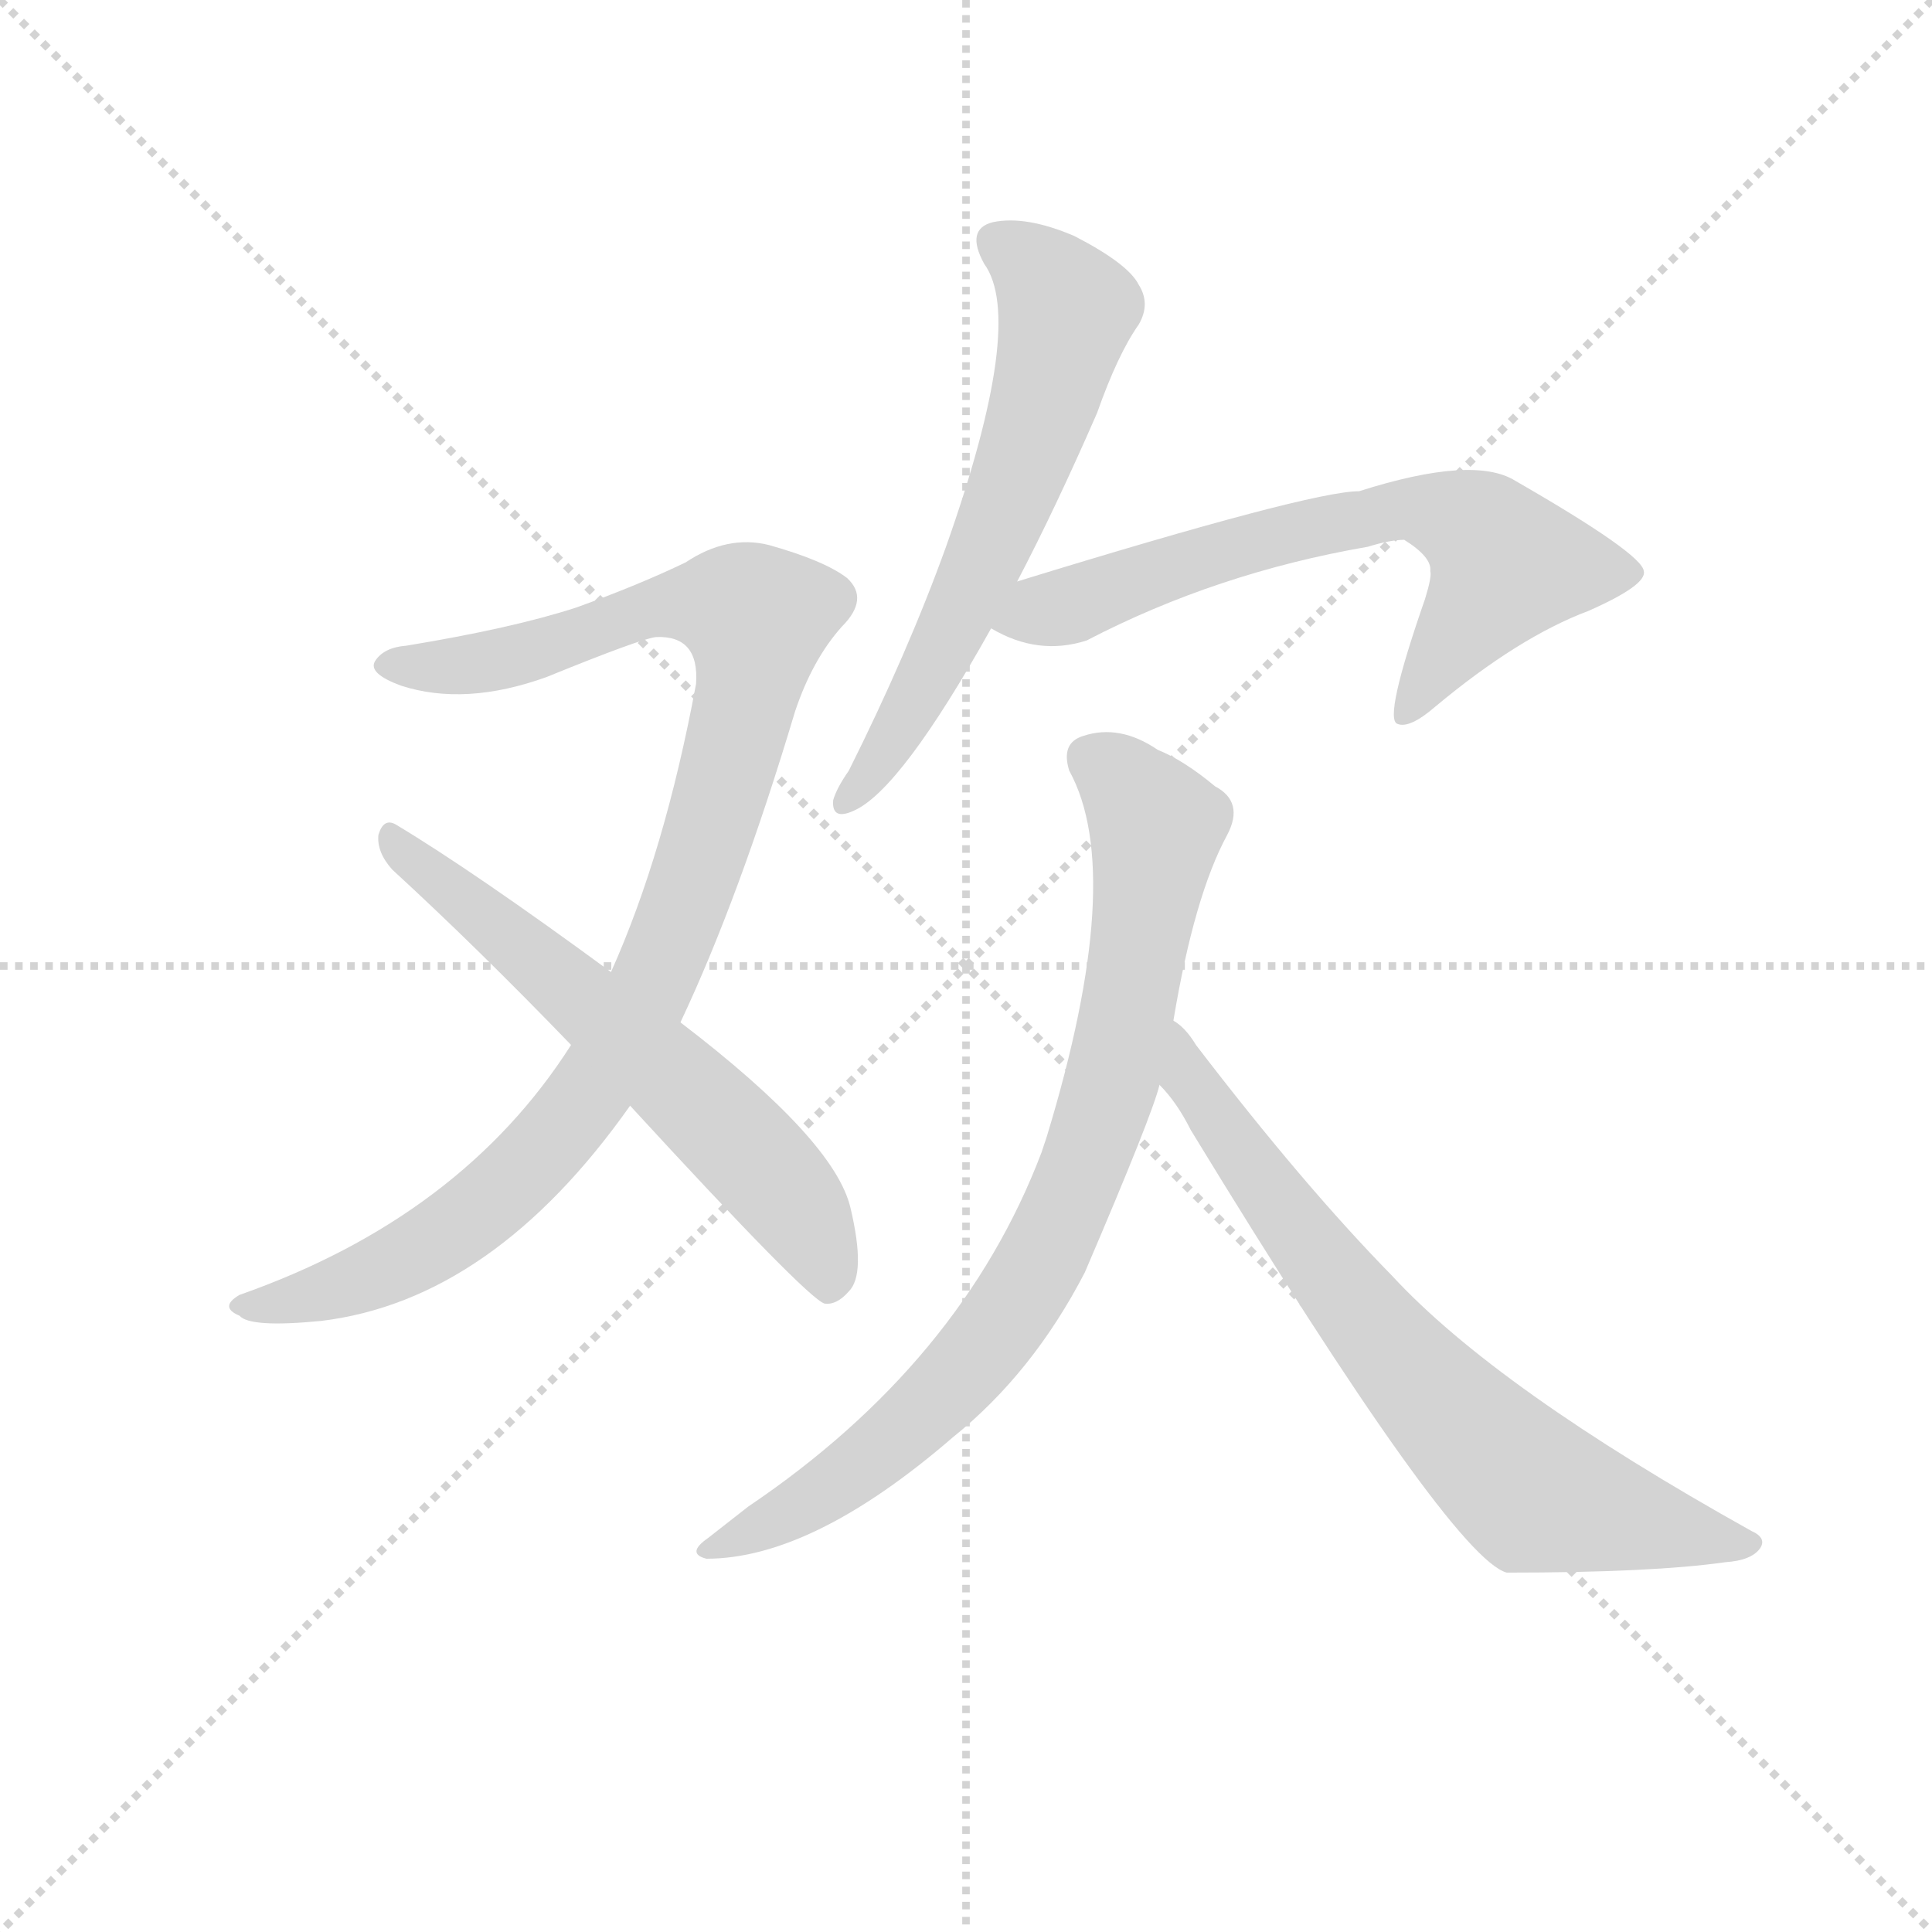 <svg version="1.1" viewBox="0 0 1024 1024" xmlns="http://www.w3.org/2000/svg">
  <g stroke="lightgray" stroke-dasharray="1,1" stroke-width="1" transform="scale(4, 4)">
    <line x1="0" y1="0" x2="256" y2="256"></line>
    <line x1="256" y1="0" x2="0" y2="256"></line>
    <line x1="128" y1="0" x2="128" y2="256"></line>
    <line x1="0" y1="128" x2="256" y2="128"></line>
  </g>
  <g transform="scale(0.92, -0.92) translate(60, -850)">
    <style type="text/css">
      
        @keyframes keyframes0 {
          from {
            stroke: blue;
            stroke-dashoffset: 1004;
            stroke-width: 128;
          }
          77% {
            animation-timing-function: step-end;
            stroke: blue;
            stroke-dashoffset: 0;
            stroke-width: 128;
          }
          to {
            stroke: black;
            stroke-width: 1024;
          }
        }
        #make-me-a-hanzi-animation-0 {
          animation: keyframes0 1.067s both;
          animation-delay: 0s;
          animation-timing-function: linear;
        }
      
        @keyframes keyframes1 {
          from {
            stroke: blue;
            stroke-dashoffset: 619;
            stroke-width: 128;
          }
          67% {
            animation-timing-function: step-end;
            stroke: blue;
            stroke-dashoffset: 0;
            stroke-width: 128;
          }
          to {
            stroke: black;
            stroke-width: 1024;
          }
        }
        #make-me-a-hanzi-animation-1 {
          animation: keyframes1 0.754s both;
          animation-delay: 1.067s;
          animation-timing-function: linear;
        }
      
        @keyframes keyframes2 {
          from {
            stroke: blue;
            stroke-dashoffset: 621;
            stroke-width: 128;
          }
          67% {
            animation-timing-function: step-end;
            stroke: blue;
            stroke-dashoffset: 0;
            stroke-width: 128;
          }
          to {
            stroke: black;
            stroke-width: 1024;
          }
        }
        #make-me-a-hanzi-animation-2 {
          animation: keyframes2 0.755s both;
          animation-delay: 1.821s;
          animation-timing-function: linear;
        }
      
        @keyframes keyframes3 {
          from {
            stroke: blue;
            stroke-dashoffset: 670;
            stroke-width: 128;
          }
          69% {
            animation-timing-function: step-end;
            stroke: blue;
            stroke-dashoffset: 0;
            stroke-width: 128;
          }
          to {
            stroke: black;
            stroke-width: 1024;
          }
        }
        #make-me-a-hanzi-animation-3 {
          animation: keyframes3 0.795s both;
          animation-delay: 2.576s;
          animation-timing-function: linear;
        }
      
        @keyframes keyframes4 {
          from {
            stroke: blue;
            stroke-dashoffset: 826;
            stroke-width: 128;
          }
          73% {
            animation-timing-function: step-end;
            stroke: blue;
            stroke-dashoffset: 0;
            stroke-width: 128;
          }
          to {
            stroke: black;
            stroke-width: 1024;
          }
        }
        #make-me-a-hanzi-animation-4 {
          animation: keyframes4 0.922s both;
          animation-delay: 3.371s;
          animation-timing-function: linear;
        }
      
        @keyframes keyframes5 {
          from {
            stroke: blue;
            stroke-dashoffset: 721;
            stroke-width: 128;
          }
          70% {
            animation-timing-function: step-end;
            stroke: blue;
            stroke-dashoffset: 0;
            stroke-width: 128;
          }
          to {
            stroke: black;
            stroke-width: 1024;
          }
        }
        #make-me-a-hanzi-animation-5 {
          animation: keyframes5 0.837s both;
          animation-delay: 4.294s;
          animation-timing-function: linear;
        }
      
    </style>
    
      <path d="M 332 261 Q 366 333 398 440 Q 408 470 425 489 Q 441 505 428 517 Q 415 527 383 536 Q 359 542 335 526 Q 308 513 272 500 Q 235 488 174 478 Q 161 477 156 469 Q 152 462 171 455 Q 208 443 255 460 Q 309 482 318 483 Q 343 484 341 456 Q 323 359 292 290 L 269 248 Q 206 149 78 104 Q 66 97 78 92 Q 84 85 125 89 Q 224 101 303 213 L 332 261 Z" fill="lightgray"></path>
    
      <path d="M 303 213 Q 405 102 415 99 Q 422 98 429 106 Q 439 116 430 154 Q 421 193 332 261 L 292 290 Q 213 348 168 375 Q 161 379 158 369 Q 157 359 166 349 Q 215 304 269 248 L 303 213 Z" fill="lightgray"></path>
    
      <path d="M 526 515 Q 548 557 572 612 Q 584 646 596 663 Q 603 675 596 686 Q 590 698 559 714 Q 531 726 512 722 Q 496 718 507 698 Q 531 665 485 535 Q 463 474 429 406 Q 422 396 420 389 Q 419 377 432 383 Q 459 395 511 488 L 526 515 Z" fill="lightgray"></path>
    
      <path d="M 511 488 Q 538 472 566 481 Q 641 520 728 535 Q 741 539 749 539 Q 765 529 764 521 Q 765 518 761 505 Q 737 436 745 433 Q 752 430 767 443 Q 815 483 855 498 Q 889 513 887 521 Q 886 531 813 573 Q 789 588 723 567 Q 695 567 526 515 C 497 506 484 501 511 488 Z" fill="lightgray"></path>
    
      <path d="M 616 262 Q 628 334 647 369 Q 657 388 640 397 Q 622 412 607 418 Q 585 433 564 426 Q 551 422 556 406 Q 589 346 543 195 L 540 186 Q 494 65 371 -18 L 348 -36 Q 335 -45 347 -48 Q 408 -48 489 22 Q 535 59 565 117 Q 604 208 608 225 L 616 262 Z" fill="lightgray"></path>
    
      <path d="M 608 225 Q 618 215 626 199 Q 776 -47 808 -56 Q 892 -56 934 -50 Q 949 -49 954 -42 Q 958 -36 949 -32 Q 802 50 742 115 Q 691 167 629 248 Q 623 258 616 262 C 594 283 589 248 608 225 Z" fill="lightgray"></path>
    
    
      <clipPath id="make-me-a-hanzi-clip-0">
        <path d="M 332 261 Q 366 333 398 440 Q 408 470 425 489 Q 441 505 428 517 Q 415 527 383 536 Q 359 542 335 526 Q 308 513 272 500 Q 235 488 174 478 Q 161 477 156 469 Q 152 462 171 455 Q 208 443 255 460 Q 309 482 318 483 Q 343 484 341 456 Q 323 359 292 290 L 269 248 Q 206 149 78 104 Q 66 97 78 92 Q 84 85 125 89 Q 224 101 303 213 L 332 261 Z"></path>
      </clipPath>
      <path clip-path="url(#make-me-a-hanzi-clip-0)" d="M 164 467 L 229 470 L 339 503 L 376 494 L 368 440 L 339 343 L 313 277 L 279 219 L 246 179 L 189 134 L 113 100 L 85 98" fill="none" id="make-me-a-hanzi-animation-0" stroke-dasharray="876 1752" stroke-linecap="round"></path>
    
      <clipPath id="make-me-a-hanzi-clip-1">
        <path d="M 303 213 Q 405 102 415 99 Q 422 98 429 106 Q 439 116 430 154 Q 421 193 332 261 L 292 290 Q 213 348 168 375 Q 161 379 158 369 Q 157 359 166 349 Q 215 304 269 248 L 303 213 Z"></path>
      </clipPath>
      <path clip-path="url(#make-me-a-hanzi-clip-1)" d="M 167 365 L 363 195 L 399 154 L 419 109" fill="none" id="make-me-a-hanzi-animation-1" stroke-dasharray="491 982" stroke-linecap="round"></path>
    
      <clipPath id="make-me-a-hanzi-clip-2">
        <path d="M 526 515 Q 548 557 572 612 Q 584 646 596 663 Q 603 675 596 686 Q 590 698 559 714 Q 531 726 512 722 Q 496 718 507 698 Q 531 665 485 535 Q 463 474 429 406 Q 422 396 420 389 Q 419 377 432 383 Q 459 395 511 488 L 526 515 Z"></path>
      </clipPath>
      <path clip-path="url(#make-me-a-hanzi-clip-2)" d="M 515 709 L 551 679 L 550 649 L 490 487 L 428 390" fill="none" id="make-me-a-hanzi-animation-2" stroke-dasharray="493 986" stroke-linecap="round"></path>
    
      <clipPath id="make-me-a-hanzi-clip-3">
        <path d="M 511 488 Q 538 472 566 481 Q 641 520 728 535 Q 741 539 749 539 Q 765 529 764 521 Q 765 518 761 505 Q 737 436 745 433 Q 752 430 767 443 Q 815 483 855 498 Q 889 513 887 521 Q 886 531 813 573 Q 789 588 723 567 Q 695 567 526 515 C 497 506 484 501 511 488 Z"></path>
      </clipPath>
      <path clip-path="url(#make-me-a-hanzi-clip-3)" d="M 521 491 L 630 529 L 757 558 L 785 549 L 808 525 L 749 437" fill="none" id="make-me-a-hanzi-animation-3" stroke-dasharray="542 1084" stroke-linecap="round"></path>
    
      <clipPath id="make-me-a-hanzi-clip-4">
        <path d="M 616 262 Q 628 334 647 369 Q 657 388 640 397 Q 622 412 607 418 Q 585 433 564 426 Q 551 422 556 406 Q 589 346 543 195 L 540 186 Q 494 65 371 -18 L 348 -36 Q 335 -45 347 -48 Q 408 -48 489 22 Q 535 59 565 117 Q 604 208 608 225 L 616 262 Z"></path>
      </clipPath>
      <path clip-path="url(#make-me-a-hanzi-clip-4)" d="M 568 413 L 588 399 L 606 374 L 586 249 L 547 137 L 499 64 L 453 19 L 412 -12 L 353 -42" fill="none" id="make-me-a-hanzi-animation-4" stroke-dasharray="698 1396" stroke-linecap="round"></path>
    
      <clipPath id="make-me-a-hanzi-clip-5">
        <path d="M 608 225 Q 618 215 626 199 Q 776 -47 808 -56 Q 892 -56 934 -50 Q 949 -49 954 -42 Q 958 -36 949 -32 Q 802 50 742 115 Q 691 167 629 248 Q 623 258 616 262 C 594 283 589 248 608 225 Z"></path>
      </clipPath>
      <path clip-path="url(#make-me-a-hanzi-clip-5)" d="M 616 255 L 625 228 L 678 151 L 747 65 L 815 -3 L 837 -14 L 946 -40" fill="none" id="make-me-a-hanzi-animation-5" stroke-dasharray="593 1186" stroke-linecap="round"></path>
    
  </g>
</svg>